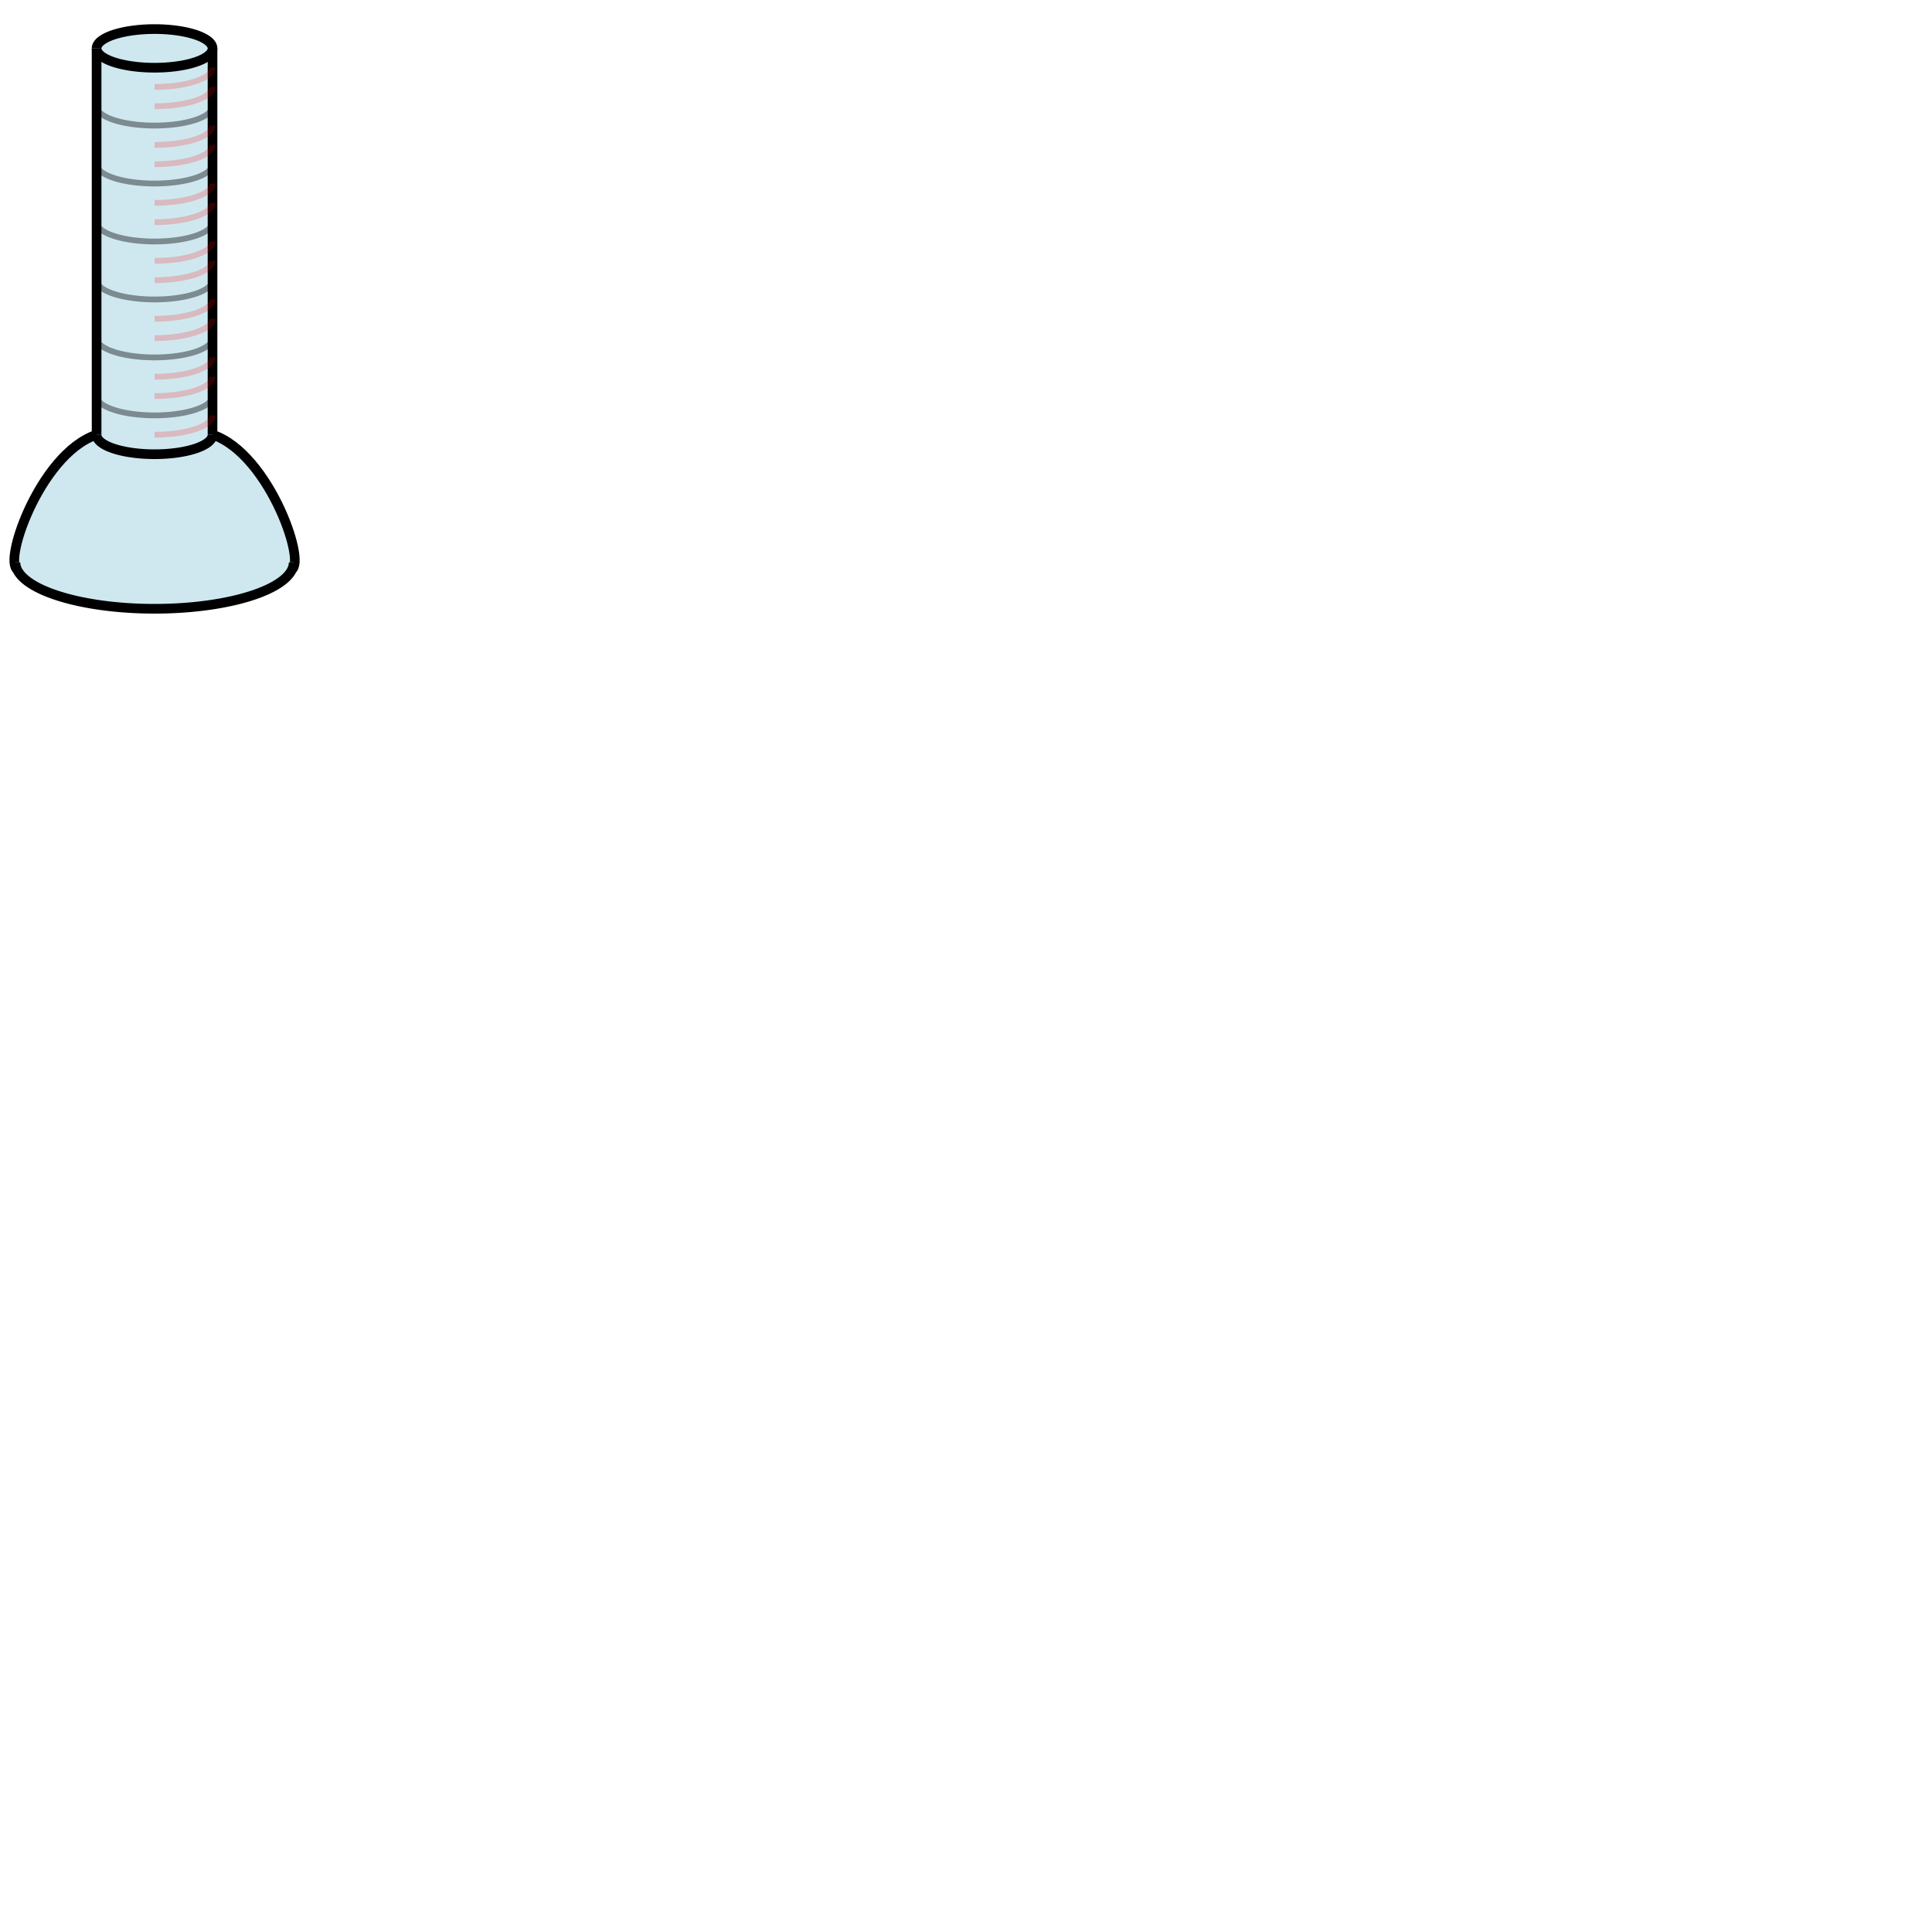 <svg width="1000" height="1000" xmlns="http://www.w3.org/2000/svg">
	<g>
		<title>Beaker - 4 - Readable from Source</title>
            
        <!-- main beaker shape -->    
		<path d="
		M 50,25
		m 60,0
		v 200
		c 30,10 50,70 40,70
        h -140   
		c -10,0 10,-60 40,-70
		v -200
		"
		stroke-linecap="null"
		stroke-linejoin="null"
		stroke-dasharray="null"
		stroke-width="5"
		stroke="#000000"
		fill="#cfe8f0"/>
        
        <!-- horizontal curves of beaker -->   
        <path d="
		M 50,25
	    a 30,10 0 1,1 0,.1	 
        m 102,266
        a 30,10 0 0,1 -144,0
        m 42,-66
        a 30,10 0 0,0 60,0
		"
		stroke-linecap="null"
		stroke-linejoin="null"
		stroke-dasharray="null"
		stroke-width="5"
		stroke="#000000"
		fill="#cfe8f0"/>
		            
        <!-- large measuring lines -->
		<path d="
		M 50,25
		m 0,30
		a 30,10 0 0,0 60,0	 
		m -60,30
		a 30,10 0 0,0 60,0	 
		m -60,30
		a 30,10 0 0,0 60,0
		m -60,30
		a 30,10 0 0,0 60,0	 
		m -60,30
		a 30,10 0 0,0 60,0
		m -60,30
		a 30,10 0 0,0 60,0	 
		"
		stroke-linecap="null"
		stroke-linejoin="null"
		stroke-dasharray="null"
		stroke-width="3"
		stroke="black"
		fill="none"
		opacity=".4"/>
			
        <!-- small measuring lines -->
		<path d="
		M 50,25
		m 30,10
		m 0,10
		a 30,10 0 0,0 30,-10	 
		m -30,20
		a 30,10 0 0,0 30,-10	 
		m -30,30
		a 30,10 0 0,0 30,-10	 
		m -30,20
		a 30,10 0 0,0 30,-10	 
		m -30,30
		a 30,10 0 0,0 30,-10	 
		m -30,20
		a 30,10 0 0,0 30,-10	 
		m -30,30
		a 30,10 0 0,0 30,-10	 
		m -30,20
		a 30,10 0 0,0 30,-10	 
		m -30,30
		a 30,10 0 0,0 30,-10	 
		m -30,20
		a 30,10 0 0,0 30,-10	 
		m -30,30
		a 30,10 0 0,0 30,-10	 
		m -30,20
		a 30,10 0 0,0 30,-10	 
		m -30,30
		a 30,10 0 0,0 30,-10	 
		"
		stroke-linecap="null"
		stroke-linejoin="null"
		stroke-dasharray="null"
		stroke-width="3"
		stroke="red"
		fill="none"
		opacity=".2"/>
	</g>
</svg>
